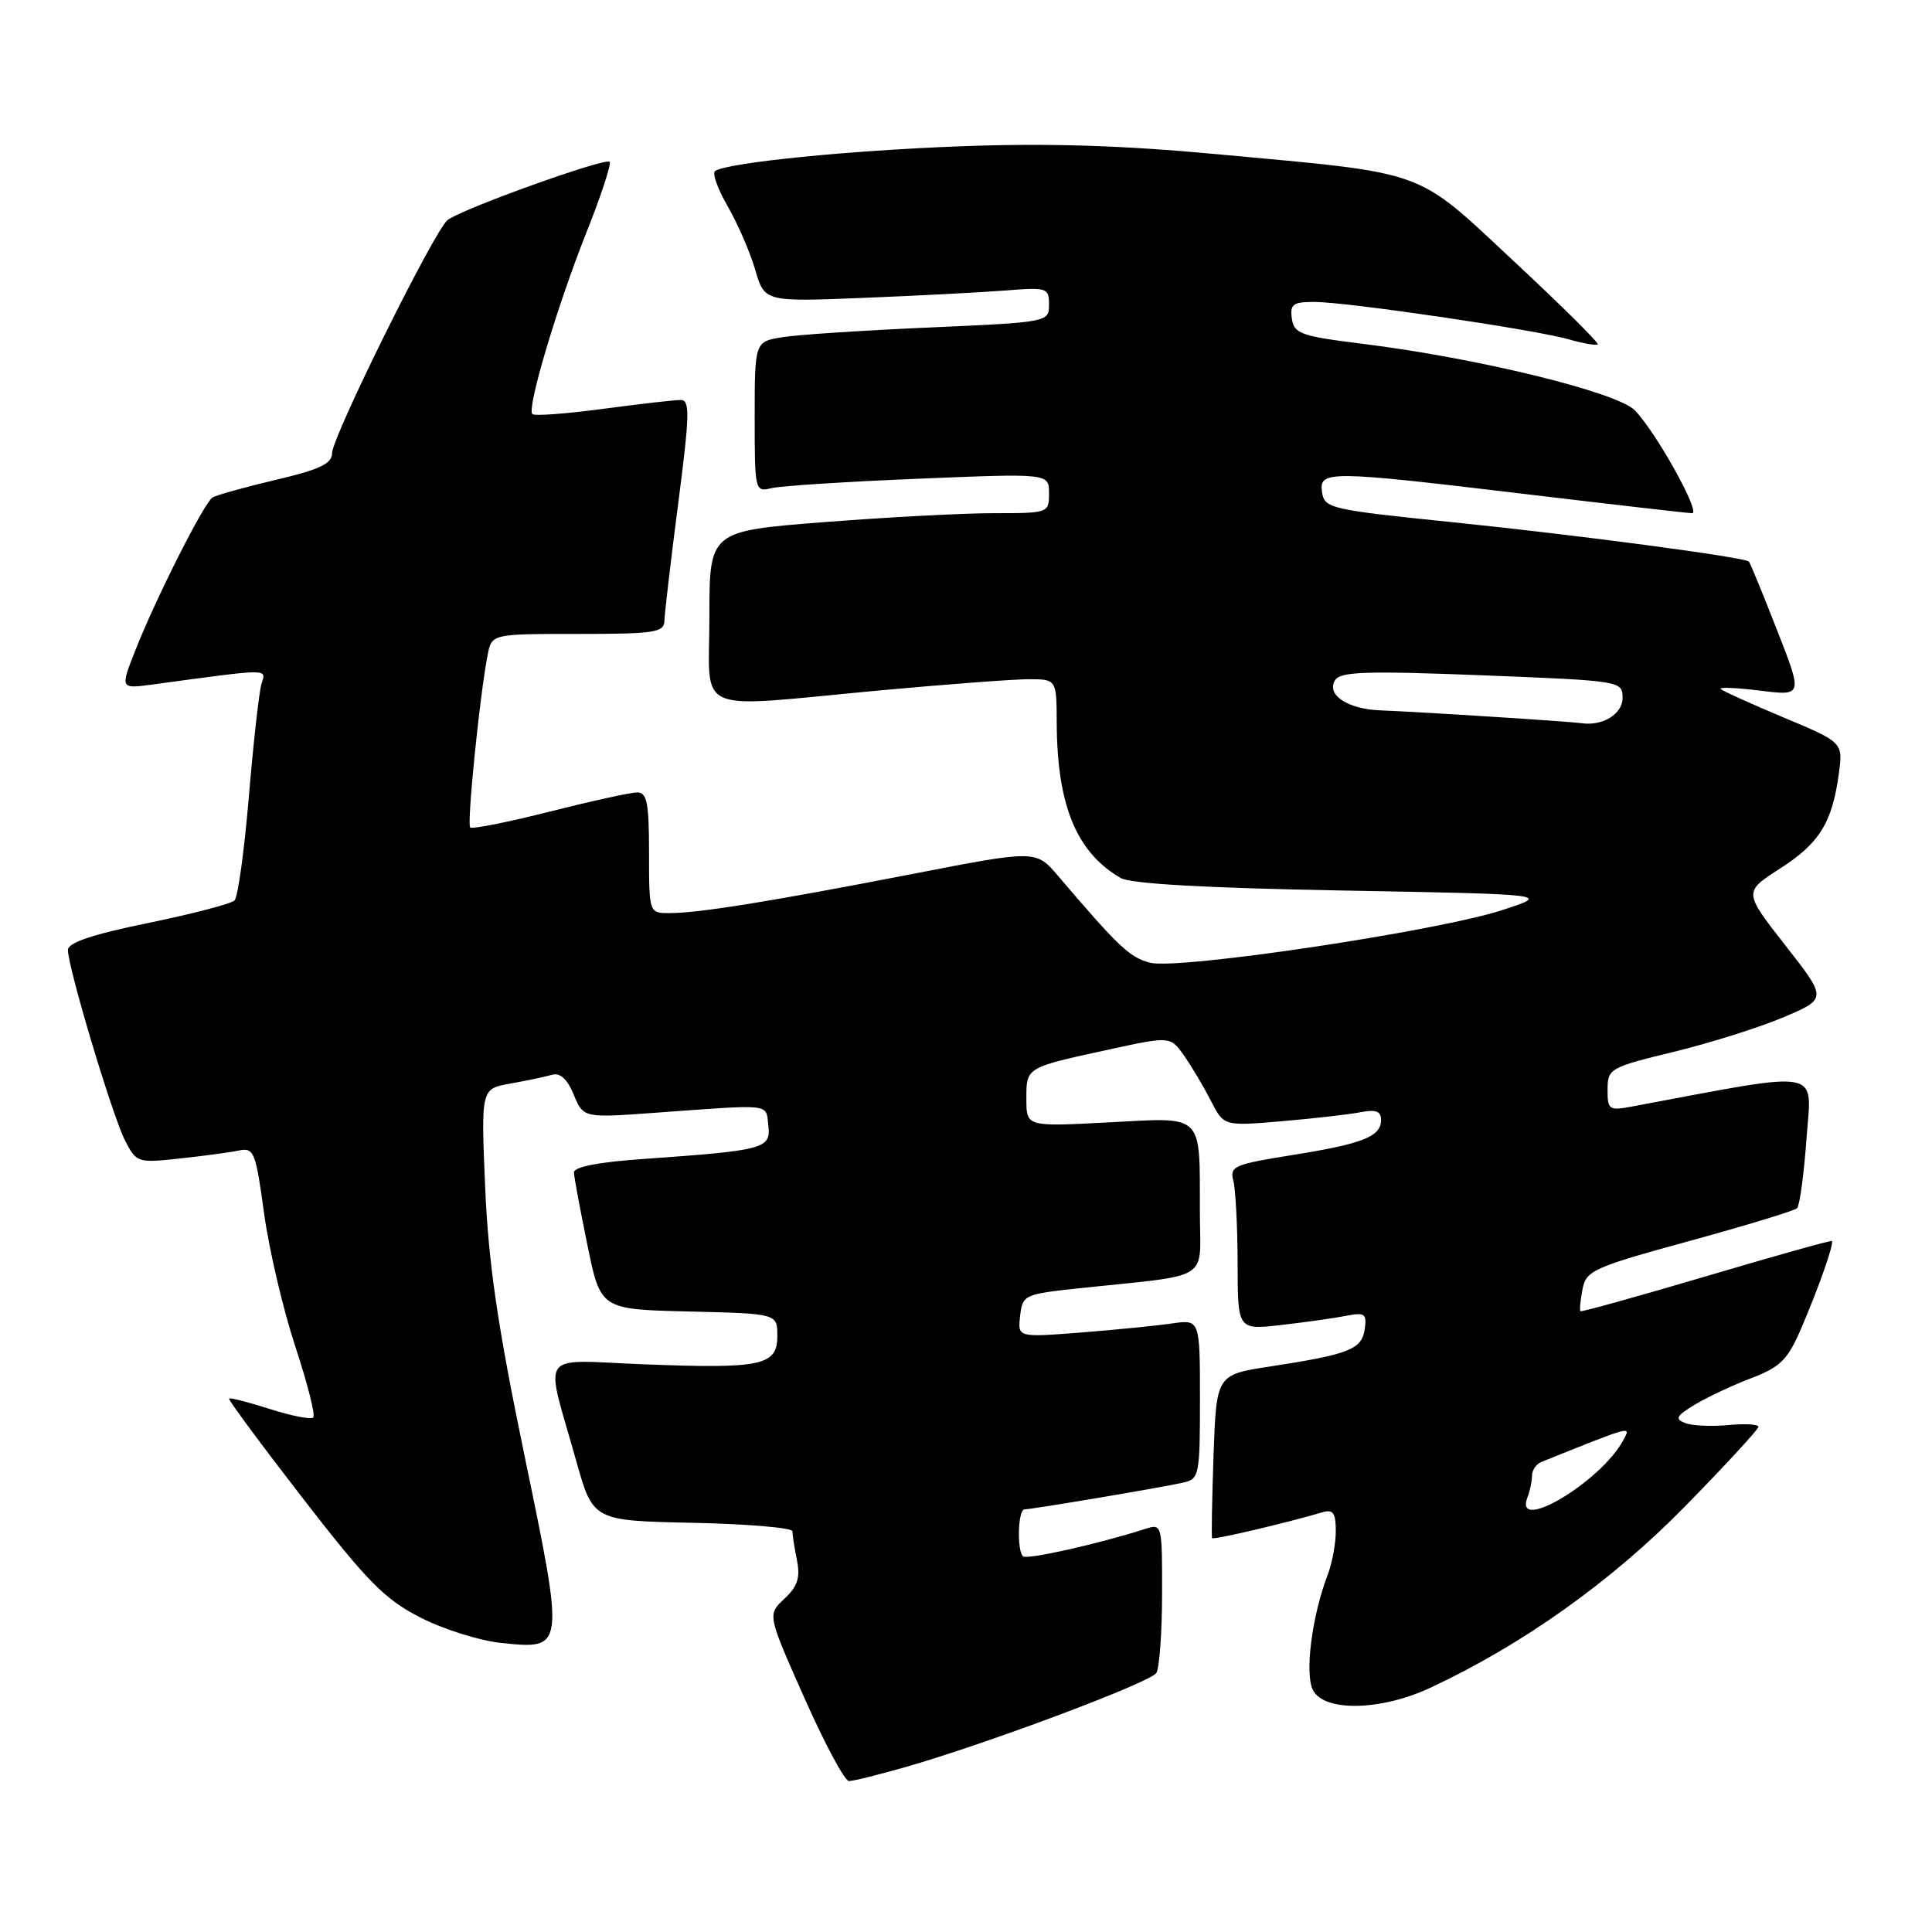 <?xml version="1.0" encoding="UTF-8" standalone="no"?>
<!DOCTYPE svg PUBLIC "-//W3C//DTD SVG 1.1//EN" "http://www.w3.org/Graphics/SVG/1.1/DTD/svg11.dtd" >
<svg xmlns="http://www.w3.org/2000/svg" xmlns:xlink="http://www.w3.org/1999/xlink" version="1.1" viewBox="0 0 256 256">
 <g >
 <path fill="currentColor"
d=" M 120.00 234.14 C 130.80 231.05 152.42 222.94 153.22 221.68 C 153.63 221.03 153.98 216.31 153.98 211.18 C 154.00 201.97 153.97 201.87 151.75 202.59 C 145.58 204.57 136.04 206.71 135.55 206.22 C 134.72 205.39 134.89 200.00 135.75 200.00 C 136.73 199.99 153.83 197.12 156.75 196.46 C 158.91 195.98 159.00 195.54 159.00 185.39 C 159.00 174.82 159.00 174.82 155.25 175.37 C 153.19 175.67 147.75 176.21 143.17 176.57 C 134.85 177.22 134.85 177.22 135.17 174.36 C 135.49 171.58 135.71 171.48 143.00 170.70 C 160.81 168.81 159.00 169.95 158.99 160.69 C 158.96 147.35 159.67 148.05 146.90 148.72 C 136.00 149.30 136.00 149.30 136.00 145.62 C 136.00 141.40 135.87 141.47 147.02 139.05 C 155.08 137.30 155.08 137.30 156.91 139.90 C 157.91 141.33 159.50 144.01 160.45 145.86 C 162.16 149.22 162.16 149.22 169.83 148.57 C 174.05 148.21 178.74 147.67 180.25 147.38 C 182.29 146.98 183.00 147.24 183.00 148.39 C 183.00 150.61 180.58 151.56 171.18 153.06 C 163.56 154.27 162.91 154.55 163.42 156.44 C 163.72 157.57 163.98 162.49 163.99 167.37 C 164.00 176.23 164.00 176.23 169.75 175.57 C 172.91 175.21 176.77 174.67 178.33 174.36 C 180.85 173.87 181.13 174.06 180.83 176.13 C 180.45 178.80 178.76 179.46 168.34 181.06 C 161.18 182.15 161.18 182.15 160.80 192.83 C 160.60 198.70 160.51 203.64 160.61 203.81 C 160.76 204.07 170.23 201.86 175.25 200.38 C 176.64 199.97 177.00 200.48 177.00 202.87 C 177.00 204.52 176.52 207.14 175.92 208.68 C 173.82 214.19 172.85 221.85 173.99 223.98 C 175.52 226.85 182.97 226.69 189.50 223.65 C 201.71 217.96 213.54 209.54 223.25 199.63 C 228.61 194.16 233.00 189.40 233.00 189.06 C 233.00 188.72 231.20 188.62 229.00 188.83 C 226.79 189.04 224.23 188.92 223.30 188.56 C 221.89 188.02 222.10 187.62 224.56 186.13 C 226.18 185.15 229.54 183.57 232.03 182.62 C 235.87 181.16 236.87 180.18 238.59 176.20 C 240.95 170.72 243.07 164.72 242.73 164.44 C 242.60 164.33 235.11 166.43 226.07 169.11 C 217.03 171.78 209.54 173.87 209.41 173.74 C 209.28 173.61 209.41 172.30 209.69 170.84 C 210.17 168.35 211.09 167.94 223.85 164.44 C 231.36 162.38 237.78 160.43 238.12 160.10 C 238.46 159.77 239.03 155.62 239.37 150.88 C 240.05 141.45 242.00 141.81 216.25 146.62 C 213.20 147.19 213.00 147.05 213.01 144.36 C 213.02 141.60 213.32 141.43 221.76 139.38 C 226.57 138.21 233.11 136.15 236.30 134.80 C 242.11 132.34 242.11 132.34 236.57 125.27 C 231.03 118.19 231.03 118.19 235.86 115.09 C 241.08 111.74 242.76 109.04 243.65 102.56 C 244.22 98.37 244.22 98.37 236.36 95.08 C 232.04 93.27 228.28 91.57 228.00 91.30 C 227.72 91.03 230.06 91.12 233.20 91.51 C 238.89 92.22 238.89 92.22 235.45 83.45 C 233.56 78.62 231.89 74.55 231.74 74.41 C 231.17 73.83 208.69 70.85 192.50 69.20 C 176.29 67.54 175.49 67.36 175.18 65.23 C 174.76 62.32 175.91 62.33 202.40 65.50 C 213.88 66.87 223.69 68.00 224.21 68.00 C 225.42 68.00 219.38 57.17 216.61 54.36 C 214.22 51.95 195.72 47.43 180.50 45.55 C 172.37 44.54 171.47 44.22 171.18 42.22 C 170.91 40.31 171.32 40.00 174.18 40.01 C 178.49 40.01 203.49 43.69 207.93 44.98 C 209.82 45.52 211.52 45.81 211.71 45.63 C 211.89 45.44 206.91 40.50 200.62 34.64 C 187.38 22.29 189.48 23.05 161.36 20.44 C 148.71 19.26 138.81 18.95 127.41 19.38 C 112.51 19.93 96.57 21.53 94.76 22.65 C 94.34 22.91 95.08 25.01 96.41 27.31 C 97.74 29.62 99.39 33.41 100.07 35.75 C 101.31 39.99 101.31 39.99 114.41 39.47 C 121.61 39.18 130.09 38.74 133.25 38.49 C 138.74 38.05 139.00 38.14 139.00 40.36 C 139.00 42.68 138.89 42.70 123.25 43.39 C 114.59 43.77 105.81 44.34 103.75 44.67 C 100.00 45.26 100.00 45.26 100.00 55.24 C 100.00 65.08 100.03 65.21 102.25 64.68 C 103.49 64.38 112.26 63.82 121.75 63.43 C 139.00 62.72 139.00 62.72 139.00 65.36 C 139.00 67.97 138.92 68.00 131.75 68.00 C 127.76 67.99 117.64 68.53 109.25 69.18 C 94.00 70.37 94.00 70.37 94.00 81.69 C 94.00 94.94 91.43 93.82 116.50 91.49 C 125.30 90.68 134.19 90.01 136.25 90.00 C 140.00 90.00 140.00 90.00 140.02 95.75 C 140.07 106.72 142.63 112.94 148.50 116.34 C 149.82 117.11 159.85 117.67 178.00 118.00 C 205.50 118.50 205.50 118.50 199.00 120.61 C 190.37 123.41 156.19 128.52 152.41 127.57 C 149.72 126.89 148.24 125.50 140.20 116.06 C 137.27 112.62 137.27 112.62 120.89 115.81 C 102.06 119.46 92.67 120.98 88.75 120.99 C 86.00 121.00 86.00 121.00 86.00 113.00 C 86.00 106.40 85.73 105.00 84.43 105.00 C 83.57 105.00 78.34 106.15 72.81 107.55 C 67.28 108.95 62.56 109.89 62.30 109.64 C 61.85 109.18 63.58 91.98 64.62 86.75 C 65.16 84.00 65.16 84.00 76.58 84.00 C 86.77 84.00 88.00 83.81 88.04 82.25 C 88.06 81.29 88.88 74.31 89.86 66.75 C 91.40 54.87 91.44 53.00 90.18 53.00 C 89.38 53.00 84.74 53.53 79.88 54.18 C 75.01 54.83 70.80 55.14 70.54 54.87 C 69.78 54.11 73.85 40.47 77.74 30.71 C 79.67 25.87 81.03 21.70 80.78 21.44 C 80.19 20.85 61.00 27.76 59.29 29.17 C 57.50 30.66 44.00 57.92 44.00 60.05 C 44.00 61.44 42.36 62.22 36.52 63.59 C 32.41 64.56 28.64 65.61 28.15 65.93 C 27.03 66.64 20.63 79.32 17.94 86.16 C 15.92 91.28 15.92 91.28 20.21 90.70 C 36.02 88.56 35.27 88.57 34.65 90.61 C 34.33 91.65 33.58 98.35 32.98 105.50 C 32.38 112.65 31.53 118.86 31.08 119.31 C 30.64 119.75 25.49 121.10 19.64 122.30 C 12.22 123.82 9.00 124.90 9.00 125.88 C 9.00 128.19 14.92 147.95 16.58 151.15 C 18.08 154.06 18.25 154.11 23.81 153.51 C 26.94 153.17 30.47 152.70 31.65 152.45 C 33.65 152.04 33.88 152.62 34.99 160.76 C 35.65 165.57 37.51 173.50 39.12 178.39 C 40.74 183.28 41.81 187.52 41.51 187.82 C 41.21 188.12 38.63 187.62 35.79 186.71 C 32.94 185.80 30.49 185.17 30.35 185.32 C 30.21 185.46 34.61 191.41 40.13 198.54 C 48.69 209.60 50.98 211.92 55.72 214.34 C 58.78 215.90 63.59 217.41 66.42 217.70 C 74.84 218.57 74.84 218.64 69.49 192.83 C 65.93 175.65 64.73 167.48 64.29 157.39 C 63.73 144.27 63.73 144.27 67.61 143.58 C 69.75 143.20 72.23 142.68 73.12 142.42 C 74.21 142.10 75.15 142.95 76.02 145.04 C 77.30 148.14 77.30 148.14 86.90 147.44 C 102.54 146.31 101.46 146.18 101.81 149.15 C 102.16 152.21 101.29 152.44 85.25 153.57 C 79.31 153.98 76.02 154.62 76.05 155.36 C 76.07 155.99 76.88 160.32 77.84 165.00 C 79.58 173.50 79.58 173.50 91.29 173.78 C 103.00 174.06 103.00 174.06 103.00 177.01 C 103.00 180.95 100.96 181.38 85.36 180.78 C 71.06 180.23 72.17 178.67 76.33 193.50 C 78.57 201.50 78.57 201.50 91.78 201.78 C 99.05 201.93 105.00 202.44 105.00 202.90 C 105.00 203.37 105.27 205.10 105.60 206.74 C 106.06 209.05 105.68 210.22 103.94 211.84 C 101.68 213.95 101.68 213.95 106.58 224.97 C 109.27 231.04 111.93 236.00 112.49 236.00 C 113.05 236.00 116.43 235.16 120.00 234.14 Z  M 202.39 198.42 C 202.73 197.55 203.00 196.25 203.00 195.53 C 203.00 194.80 203.56 193.99 204.25 193.71 C 216.49 188.80 216.12 188.90 215.09 190.84 C 212.14 196.34 200.53 203.27 202.39 198.42 Z  M 197.50 94.96 C 191.45 94.57 184.90 94.20 182.94 94.13 C 178.57 93.97 175.69 92.06 176.91 90.12 C 177.62 88.99 181.08 88.88 196.39 89.48 C 214.87 90.21 215.00 90.23 215.00 92.49 C 215.00 94.63 212.31 96.26 209.50 95.82 C 208.95 95.73 203.55 95.34 197.50 94.96 Z "/>
</g>
</svg>
